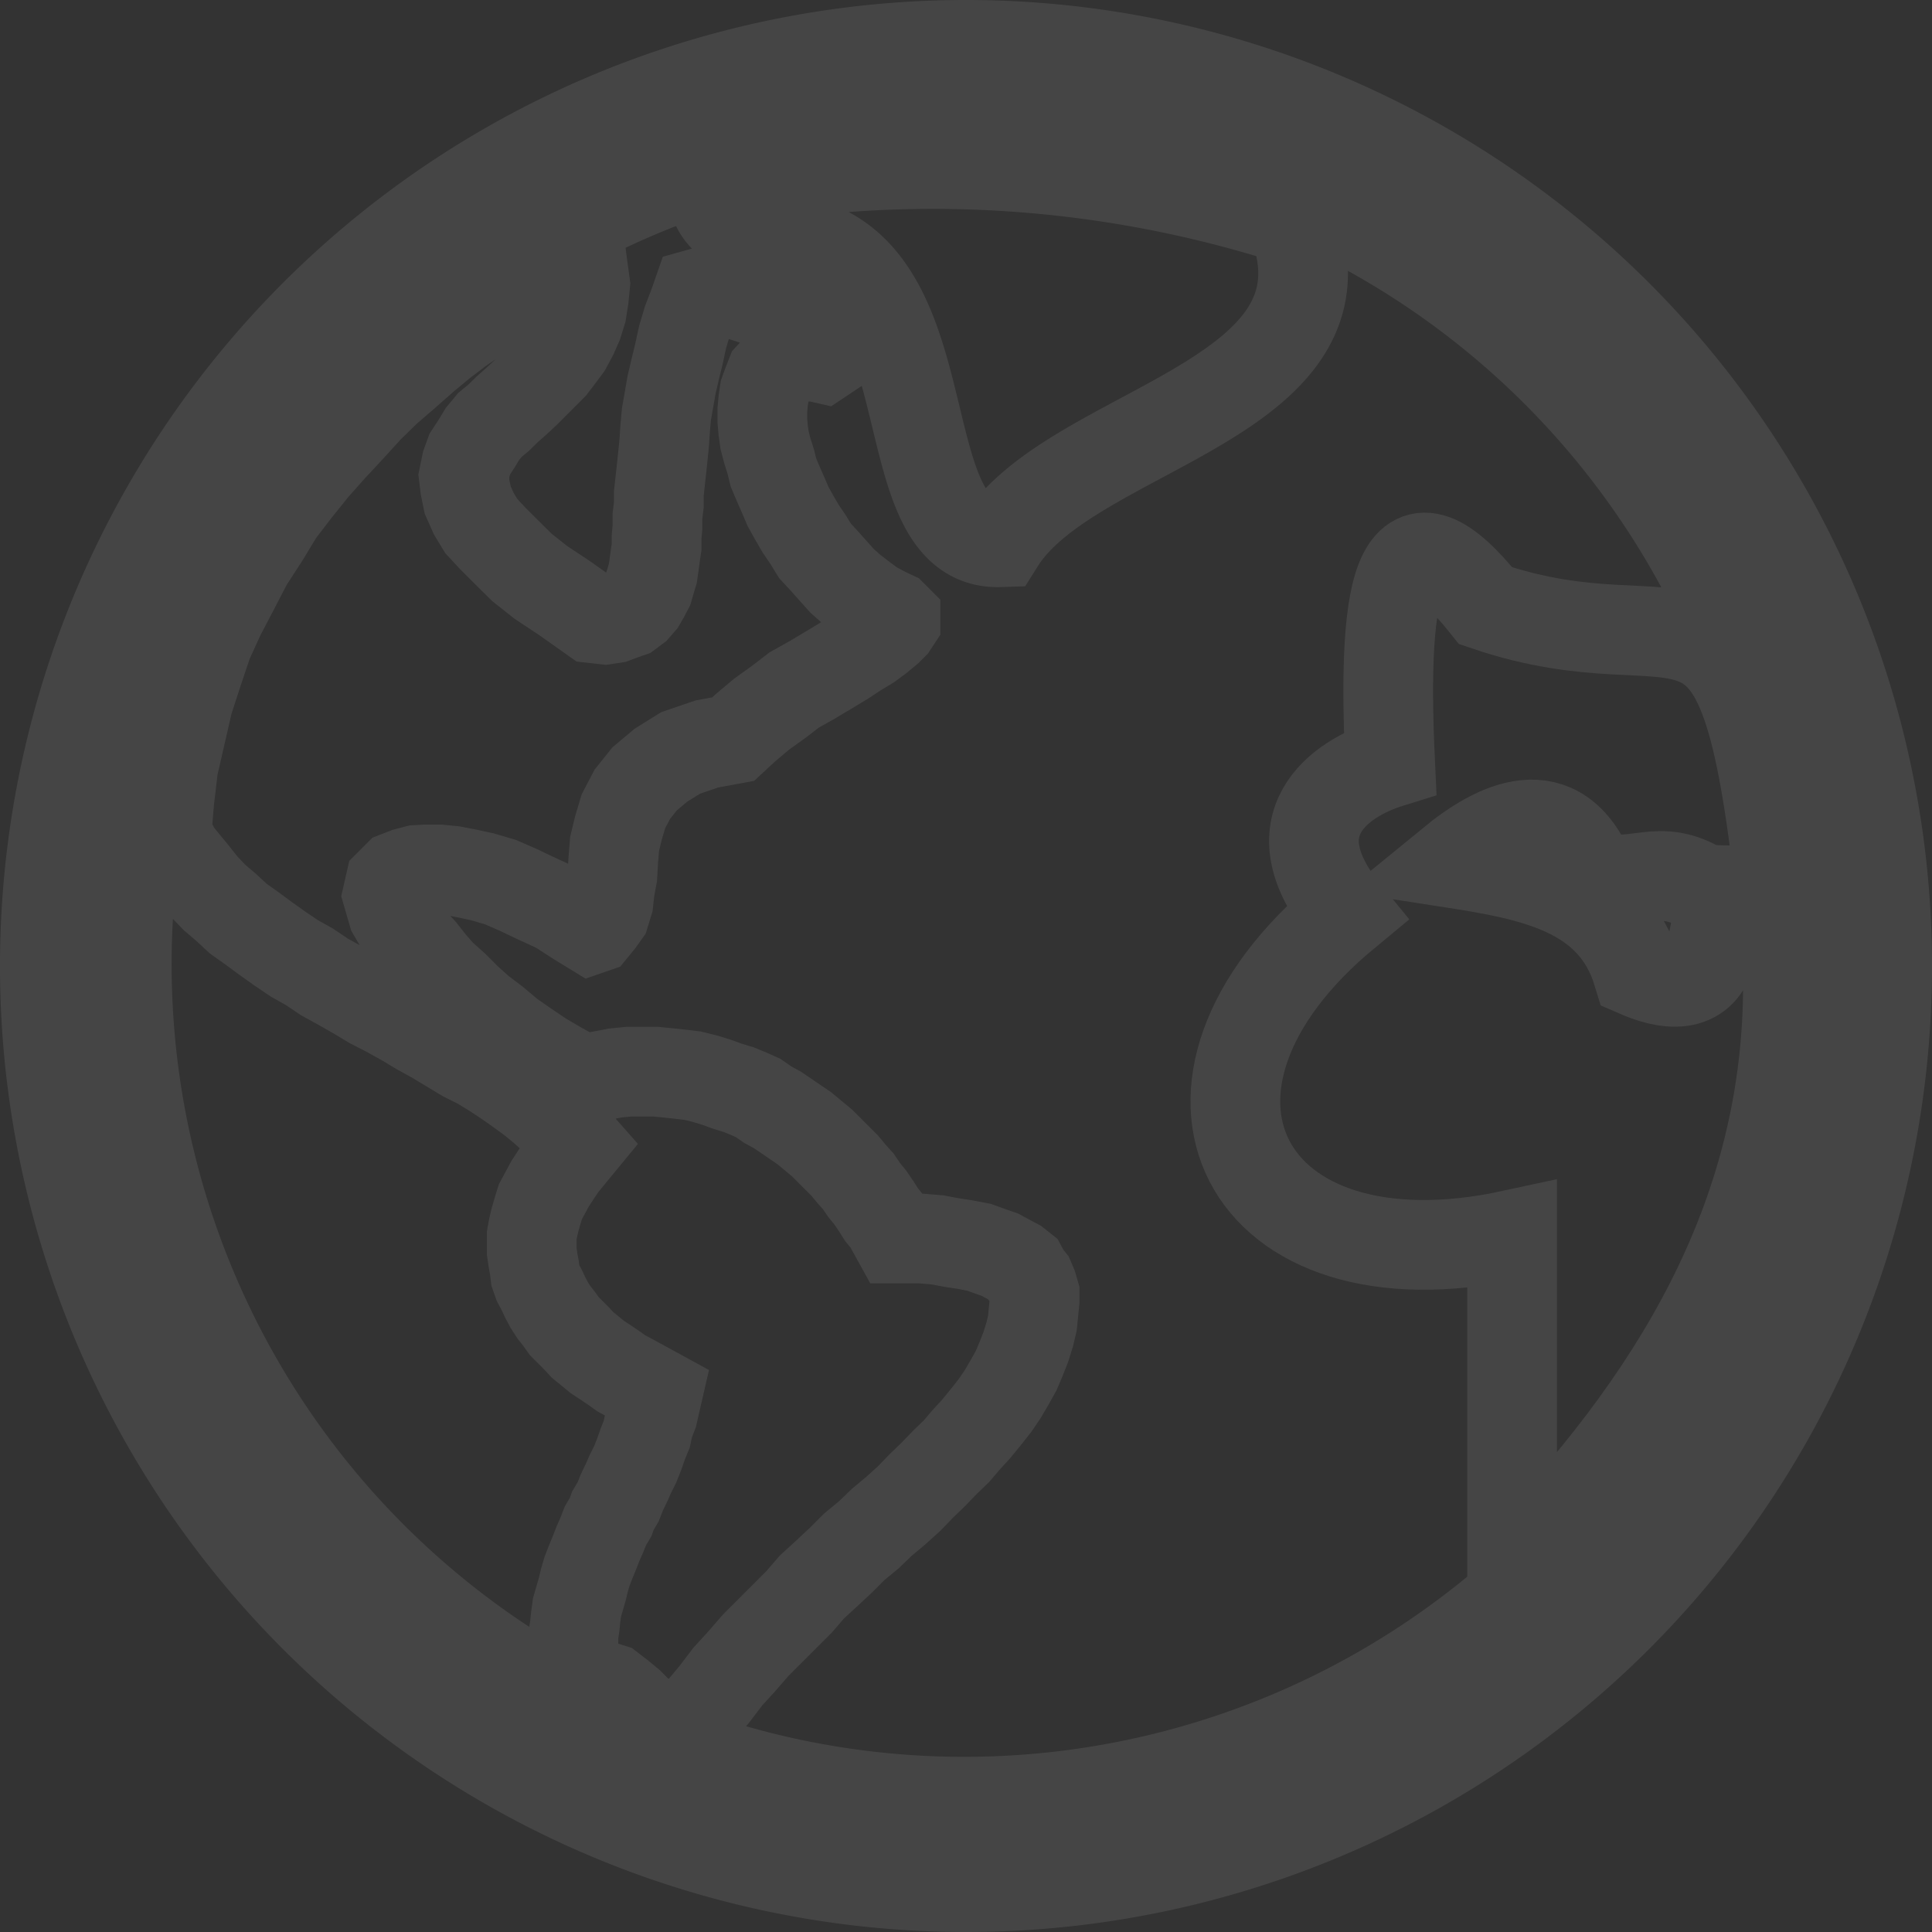 <svg xmlns="http://www.w3.org/2000/svg" width="21.542" height="21.542" viewBox="0 0 21.542 21.542"><rect x="0" y="0" width="21.542" height="21.542" fill="#333333" stroke="none"/><defs><style>.a{opacity:0.09;}.b{fill:none;stroke:#fff;fill-rule:evenodd;}</style></defs><g class="a" transform="translate(0.5 0.5)"><path class="b" d="M10.271,0A10.271,10.271,0,1,1,0,10.271,10.271,10.271,0,0,1,10.271,0Zm0,.915A9.337,9.337,0,1,1,3.649,3.649,9.346,9.346,0,0,1,10.271.915Z"/><path class="b" d="M30.227,19.236v3.727c1.79-1.844,3.091-3.913,3.076-6.568-.112-.489-.386-.6-.846-.362-.068.372-.347.489-.831.279-.279-.915-1.164-1.081-2.079-1.223.489-.4,1.193-.778,1.565.142.514.152.739-.166,1.247.152.293.024.572,0,.861.039-.445-4.035-.978-2.411-3.287-3.2-.939-1.179-1.164-.342-1.066,1.751-.567.176-1.3.69-.489,1.678C26.04,17.583,27.219,19.887,30.227,19.236Z" transform="translate(-13.867 -5.968)"/><path class="b" d="M7.755,18.82l-.059.1-.039.1-.044.1-.039.1-.044.108-.039.1-.029.1-.024.1-.029.1-.029.1-.015.108-.01.1-.015.1v.205l.015.112.01.112.029.108v.029l.068-.015h.152l.142.044.108.083.1.083.083.083.1.1.068.083.083.068.068.039.044.029h.083l.039-.044.083-.083.142-.191.152-.181.152-.2.152-.166.157-.181.166-.166.152-.152.166-.166L10,19.6l.166-.152.152-.142.152-.152.166-.137.142-.137.152-.127.152-.137.137-.142.127-.122.137-.142.127-.122.108-.127.112-.122.112-.137.1-.127.083-.122.083-.142.068-.122.054-.127.054-.137.044-.142.029-.122.015-.152.01-.1v-.083l-.024-.083-.029-.068-.044-.054-.039-.073-.068-.054-.083-.044-.1-.054-.112-.039-.122-.044-.152-.029-.157-.024-.152-.029-.181-.015h-.274l-.1-.181-.068-.083-.059-.093-.068-.1-.068-.083-.068-.1L10.445,15l-.083-.1-.083-.083-.083-.083-.083-.083-.1-.083-.1-.083-.1-.068-.1-.068-.1-.068-.108-.059L9.4,14.149,9.291,14.1l-.108-.044-.127-.039-.122-.044-.127-.039L8.67,13.9l-.127-.015-.137-.015-.152-.015H7.96l-.152.015-.152.029-.22.039L7.183,13.8l-.191-.112-.181-.122L6.63,13.44,6.464,13.3,6.3,13.176l-.152-.137L6.009,12.9l-.142-.127-.108-.122-.112-.142-.1-.108-.1-.112-.068-.112-.054-.093-.029-.1-.029-.1.029-.127.083-.083.1-.039.112-.029L5.7,11.6h.142l.152.015.152.029.181.039.2.059.191.083.21.1.235.108.22.142.152.093.029-.01.068-.083.059-.083.039-.127.015-.137.029-.157.01-.176.015-.181.044-.181.054-.181.1-.191.137-.171.181-.152.22-.137.293-.1.293-.054.137-.127.181-.152.191-.137L9.8,9.6l.2-.112.181-.108.166-.1.152-.1.137-.083.112-.083.1-.083.054-.054.029-.044V8.8L10.9,8.769l-.083-.039-.137-.073-.112-.083-.122-.093-.112-.1-.1-.112-.1-.112-.1-.108-.078-.127L9.873,7.8,9.8,7.674l-.068-.122-.054-.127L9.623,7.3,9.57,7.175,9.54,7.053,9.5,6.926l-.029-.112-.015-.108-.01-.112V6.48l.01-.108.015-.1L9.5,6.192l.039-.1L9.6,6.026l.068-.068L9.751,5.9l.1-.024h.112l.108.015.044.01.015-.01V5.874l-.044-.068-.068-.083-.083-.1-.112-.1-.137-.1L9.54,5.346l-.152-.083-.166-.054-.152-.044L8.919,5.15l-.142.015-.054.015-.039.112-.073.191-.054.181-.039.181-.044.181-.039.166-.029.166-.029.166-.015.166-.01.152-.015.152-.015.142-.015.137-.015.137v.127l-.015.122v.127l-.01.108v.112l-.015.1-.015.112L8.225,8.3,8.2,8.383l-.024.083-.044.083-.039.068-.059.068L7.96,8.74l-.083.029L7.794,8.8l-.1.015L7.559,8.8l-.318-.225L6.977,8.4l-.21-.166L6.591,8.06l-.152-.152-.127-.137-.083-.137-.068-.152-.029-.142-.015-.122.029-.142.039-.108.073-.112.068-.112.083-.1.1-.083L6.6,6.471l.1-.088.1-.093.1-.1.1-.1.1-.1.083-.108.083-.112.068-.127.054-.122.044-.142.024-.152.015-.152L7.447,4.9,7.422,4.71h0l-.068.024L7.242,4.8,7.1,4.886l-.137.083-.152.1L6.63,5.18,6.464,5.3l-.191.142-.2.137-.2.152-.2.166-.205.181-.21.181-.205.2-.2.22-.205.22-.2.225-.2.249-.191.249-.166.274-.181.279-.152.293-.157.3-.137.3-.112.333-.108.333-.083.362-.083.362-.044.372-.029.347.044.112.068.127.1.122.1.122.1.127.122.127.127.108.137.127.152.108.152.112.157.112.166.112.166.093.166.112.181.1.176.1.166.1.181.093.181.1.166.1.181.1.166.1.166.1.166.083.152.093.152.1.142.1.137.1.122.1.112.1.112.1.181.205-.181.22-.068.1-.073.112-.054.1-.054.1-.029.093-.029.1-.024.1-.015.083v.181l.015.1.015.083.01.083.029.083.044.083.039.083.044.083.054.083.054.068.059.083.068.068.068.068.068.073.083.068.083.068.083.054.1.068.083.059.1.054.1.054.205.112-.054.235-.044.112-.024.112-.044.108-.039.112-.044.112-.054.108-.044.1-.054.112-.039.1-.059.1Z" transform="translate(-1.446 -2.406)"/><path class="b" d="M15.3,2.939a13.1,13.1,0,0,1,6.4.406c.792,2.01-2.445,2.3-3.257,3.59-1.33.044-.489-3.355-2.563-3.394C15.487,3.511,15.13,3.193,15.3,2.939Z" transform="translate(-7.794 -1.389)"/></g></svg>